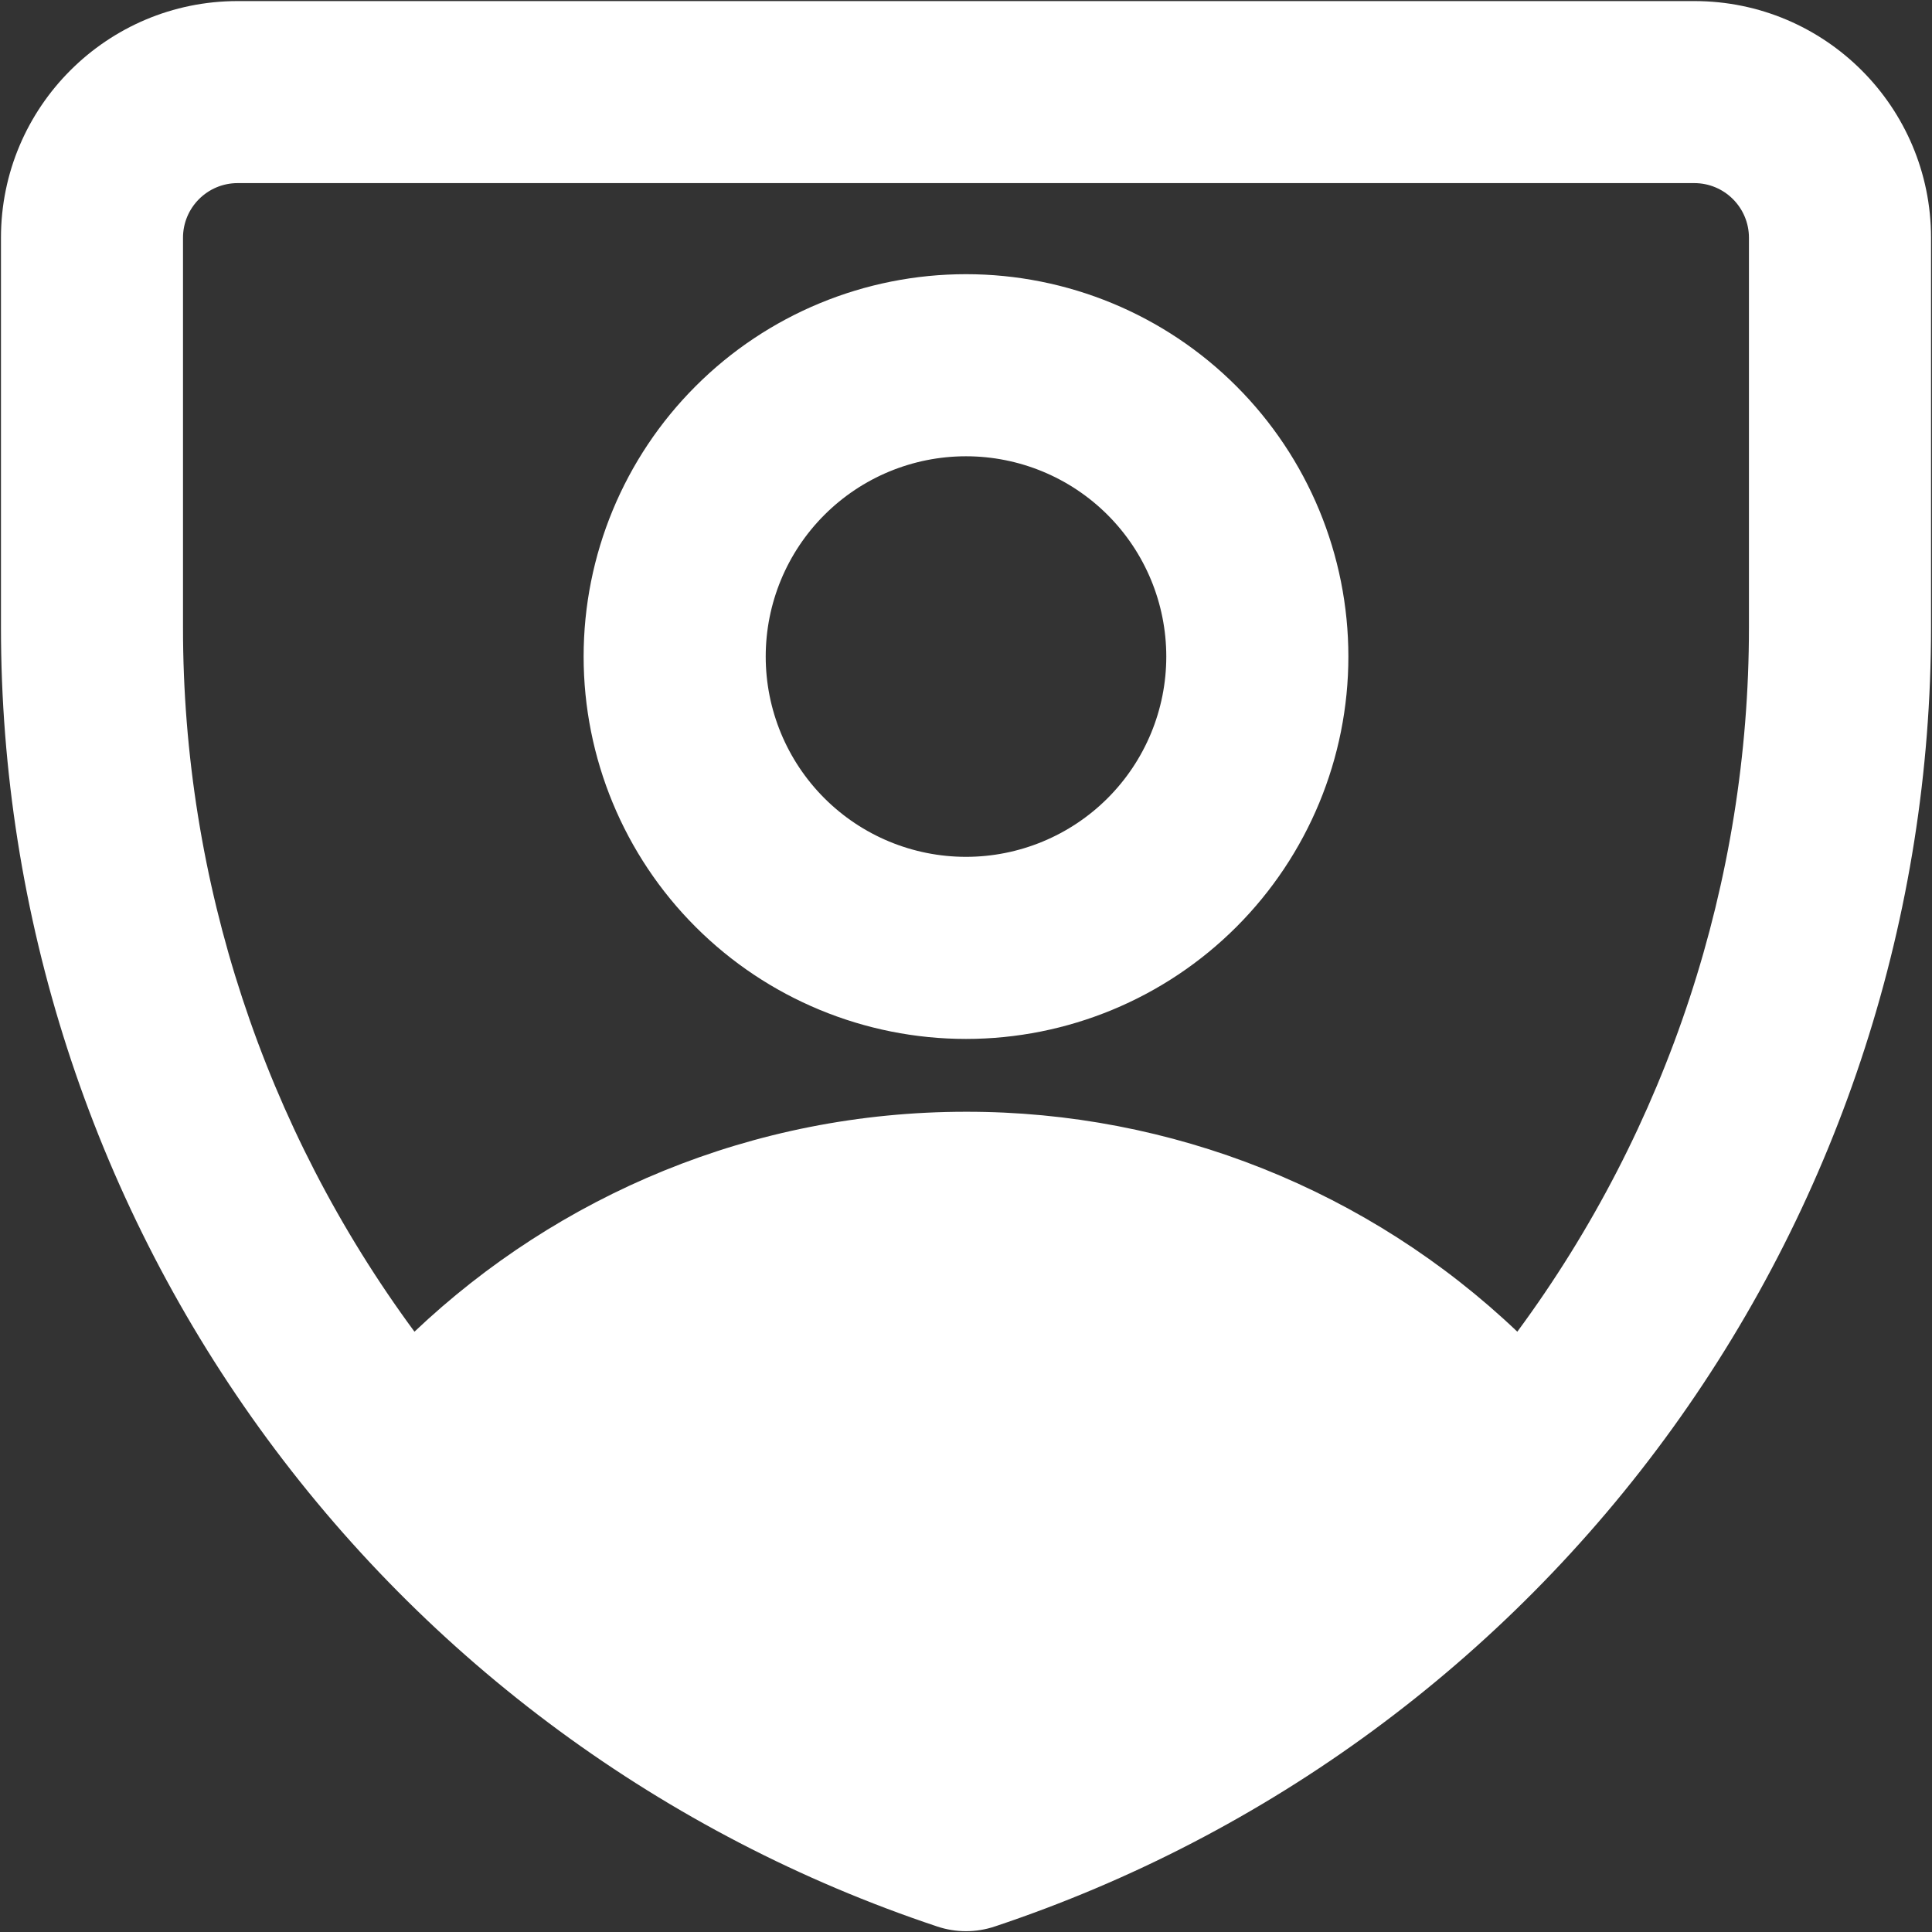 <svg width="36" height="36" viewBox="0 0 36 36" fill="none" xmlns="http://www.w3.org/2000/svg">
<rect x="0" y="0" width="36" height="36" fill="#333333" stroke="none"/>
<path fill-rule="evenodd" clip-rule="evenodd" d="M4.428 0.02C1.994 0.02 0.018 1.996 0.018 4.43V11.691C0.017 17.046 1.702 22.265 4.833 26.61C7.964 30.954 12.382 34.203 17.462 35.897C17.811 36.014 18.189 36.014 18.537 35.897C23.617 34.203 28.036 30.954 31.167 26.61C34.298 22.265 35.982 17.046 35.982 11.691V4.43C35.982 1.996 34.009 0.02 31.571 0.02H4.428ZM3.41 4.43C3.41 3.868 3.866 3.412 4.428 3.412H31.571C32.133 3.412 32.589 3.868 32.589 4.43V11.691C32.59 16.414 31.078 21.014 28.273 24.814C25.503 22.178 21.824 20.711 18 20.716C14.018 20.716 10.4 22.277 7.723 24.814C4.92 21.013 3.408 16.414 3.41 11.691V4.43ZM18 8.502C17.01 8.502 16.061 8.895 15.361 9.595C14.661 10.295 14.268 11.244 14.268 12.234C14.268 13.224 14.661 14.173 15.361 14.873C16.061 15.573 17.01 15.966 18 15.966C18.989 15.966 19.939 15.573 20.639 14.873C21.339 14.173 21.732 13.224 21.732 12.234C21.732 11.244 21.339 10.295 20.639 9.595C19.939 8.895 18.989 8.502 18 8.502ZM10.875 12.234C10.875 10.344 11.625 8.532 12.962 7.196C14.298 5.859 16.11 5.109 18 5.109C19.889 5.109 21.702 5.859 23.038 7.196C24.374 8.532 25.125 10.344 25.125 12.234C25.125 14.123 24.374 15.936 23.038 17.272C21.702 18.608 19.889 19.359 18 19.359C16.11 19.359 14.298 18.608 12.962 17.272C11.625 15.936 10.875 14.123 10.875 12.234Z" fill="white"/>
</svg>
